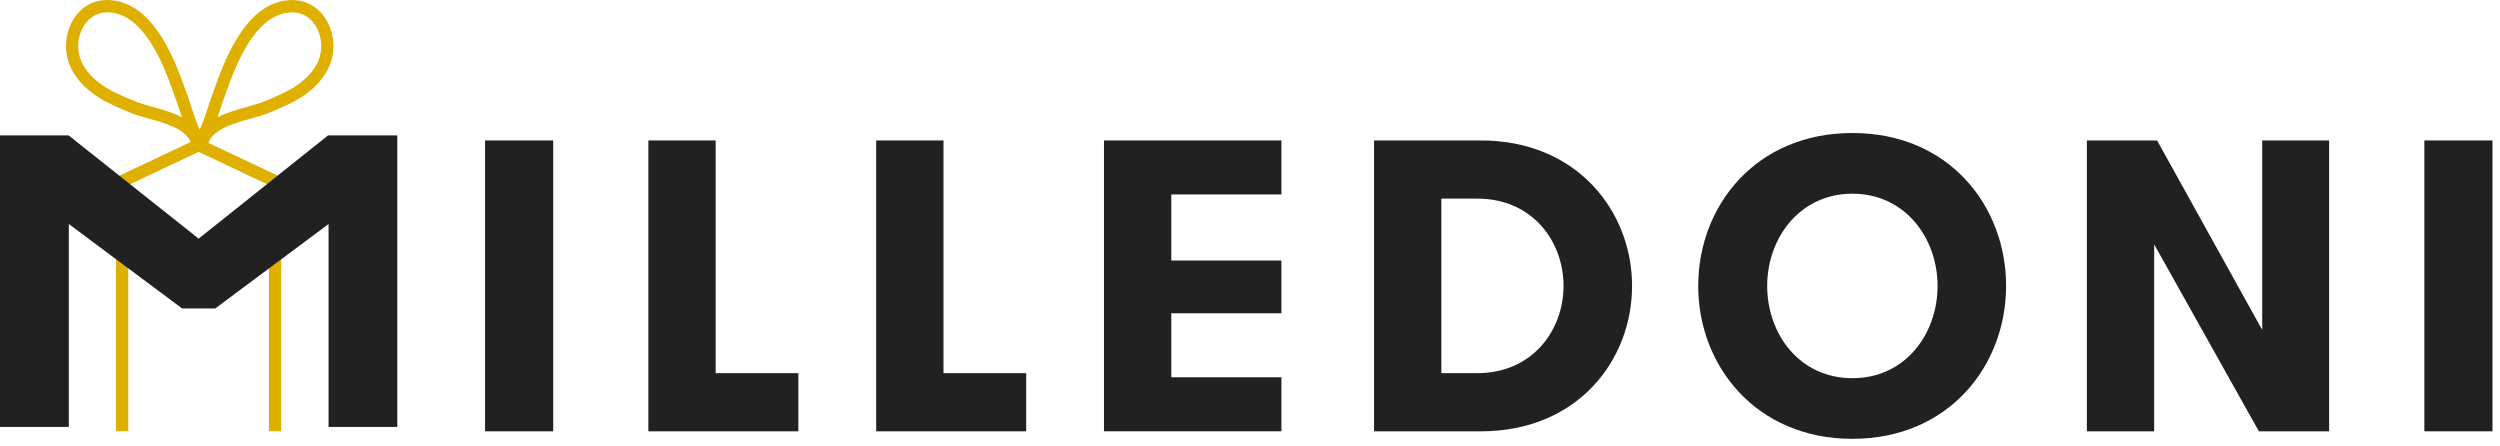 <svg width="252" height="45" viewBox="0 0 252 45" fill="none" xmlns="http://www.w3.org/2000/svg">
<path d="M48.895 14.156H55.763V43.477H48.895V14.156Z" fill="#212121"/>
<path d="M80.475 37.615V43.477H65.356V14.156H72.139V37.615H80.475Z" fill="#212121"/>
<path d="M103.44 37.615V43.477H88.32V14.156H95.104V37.615H103.44Z" fill="#212121"/>
<path d="M118.068 19.601V26.259H129.167V31.578H118.068V38.029H129.167V43.473H111.281V14.156H129.167V19.601H118.068Z" fill="#212121"/>
<path d="M149.267 14.156C158.983 14.156 164.512 21.319 164.512 28.818C164.512 36.317 159.027 43.477 149.267 43.477H138.504V14.156H149.267ZM145.287 20.021V37.612H148.932C154.42 37.612 157.603 33.34 157.603 28.815C157.603 24.289 154.42 20.021 148.932 20.021H145.287Z" fill="#212121"/>
<path d="M171.18 28.821C171.18 20.779 176.96 13.406 186.72 13.406C196.479 13.406 202.215 20.779 202.215 28.821C202.215 36.862 196.435 44.235 186.72 44.235C177.004 44.235 171.18 36.862 171.18 28.821ZM195.306 28.821C195.306 24.003 192.039 19.525 186.72 19.525C181.401 19.525 178.133 24.007 178.133 28.821C178.133 33.635 181.357 38.12 186.72 38.12C192.082 38.12 195.306 33.638 195.306 28.821Z" fill="#212121"/>
<path d="M228.031 33.256V14.156H234.777V43.477H227.695L217.139 24.631V43.477H210.355V14.156H217.434L228.031 33.256Z" fill="#212121"/>
<path d="M244.375 14.156H251.243V43.477H244.375V14.156Z" fill="#212121"/>
<path d="M20.233 14.035L20.019 14.496L19.805 14.035L11.695 17.869V43.464H12.929V18.661L20.019 15.308L27.11 18.661V43.464H28.343V17.869L20.233 14.035Z" fill="#E0B000"/>
<path d="M19.366 14.729C19.011 13.075 16.879 12.479 14.999 11.955C14.344 11.772 13.724 11.598 13.206 11.386C11.08 10.517 8.67 9.533 7.317 7.171C6.435 5.632 6.437 3.636 7.318 2.089C8.114 0.696 9.458 -0.08 11.048 0.007C13.964 0.153 16.313 2.692 18.224 7.767C18.753 9.17 19.25 10.6 19.7 12.014C19.778 12.26 19.899 12.53 20.023 12.809C20.277 13.381 20.538 13.975 20.582 14.547L19.365 14.727L19.366 14.729ZM10.826 1.247C9.431 1.247 8.7 2.166 8.388 2.713C7.72 3.88 7.719 5.386 8.385 6.547C9.526 8.54 11.633 9.399 13.67 10.232C14.121 10.417 14.707 10.58 15.328 10.754C16.31 11.027 17.403 11.334 18.342 11.822C17.948 10.617 17.522 9.405 17.074 8.211C15.355 3.647 13.365 1.371 10.988 1.25L10.828 1.246L10.826 1.247Z" fill="#E0B000"/>
<path d="M20.901 14.73L19.684 14.55C19.727 13.976 19.99 13.383 20.244 12.809C20.366 12.532 20.487 12.263 20.566 12.018C21.022 10.589 21.518 9.16 22.041 7.77C23.953 2.695 26.301 0.156 29.217 0.01C30.799 -0.072 32.153 0.7 32.948 2.096C33.83 3.643 33.83 5.635 32.948 7.175C31.592 9.54 29.184 10.522 27.059 11.389C26.541 11.601 25.922 11.773 25.267 11.957C23.386 12.483 21.254 13.078 20.898 14.732L20.901 14.73ZM29.439 1.249L29.279 1.253C26.903 1.372 24.913 3.65 23.195 8.214C22.749 9.396 22.323 10.609 21.926 11.824C22.865 11.335 23.959 11.029 24.94 10.756C25.561 10.582 26.147 10.418 26.598 10.234C28.634 9.402 30.739 8.543 31.882 6.549C32.548 5.39 32.548 3.884 31.881 2.717C31.57 2.167 30.836 1.249 29.439 1.249Z" fill="#E0B000"/>
<path d="M33.071 13.645L27.79 17.857L26.742 18.699L20.025 24.055L13.232 18.665L12.175 17.824L6.908 13.645H0V43.033H6.937V22.582L10.945 25.57L12.199 26.503L18.36 31.093H21.695L27.718 26.603L28.966 25.676L33.119 22.582V43.033H40.05V13.645H33.071Z" fill="#212121"/>
</svg>
